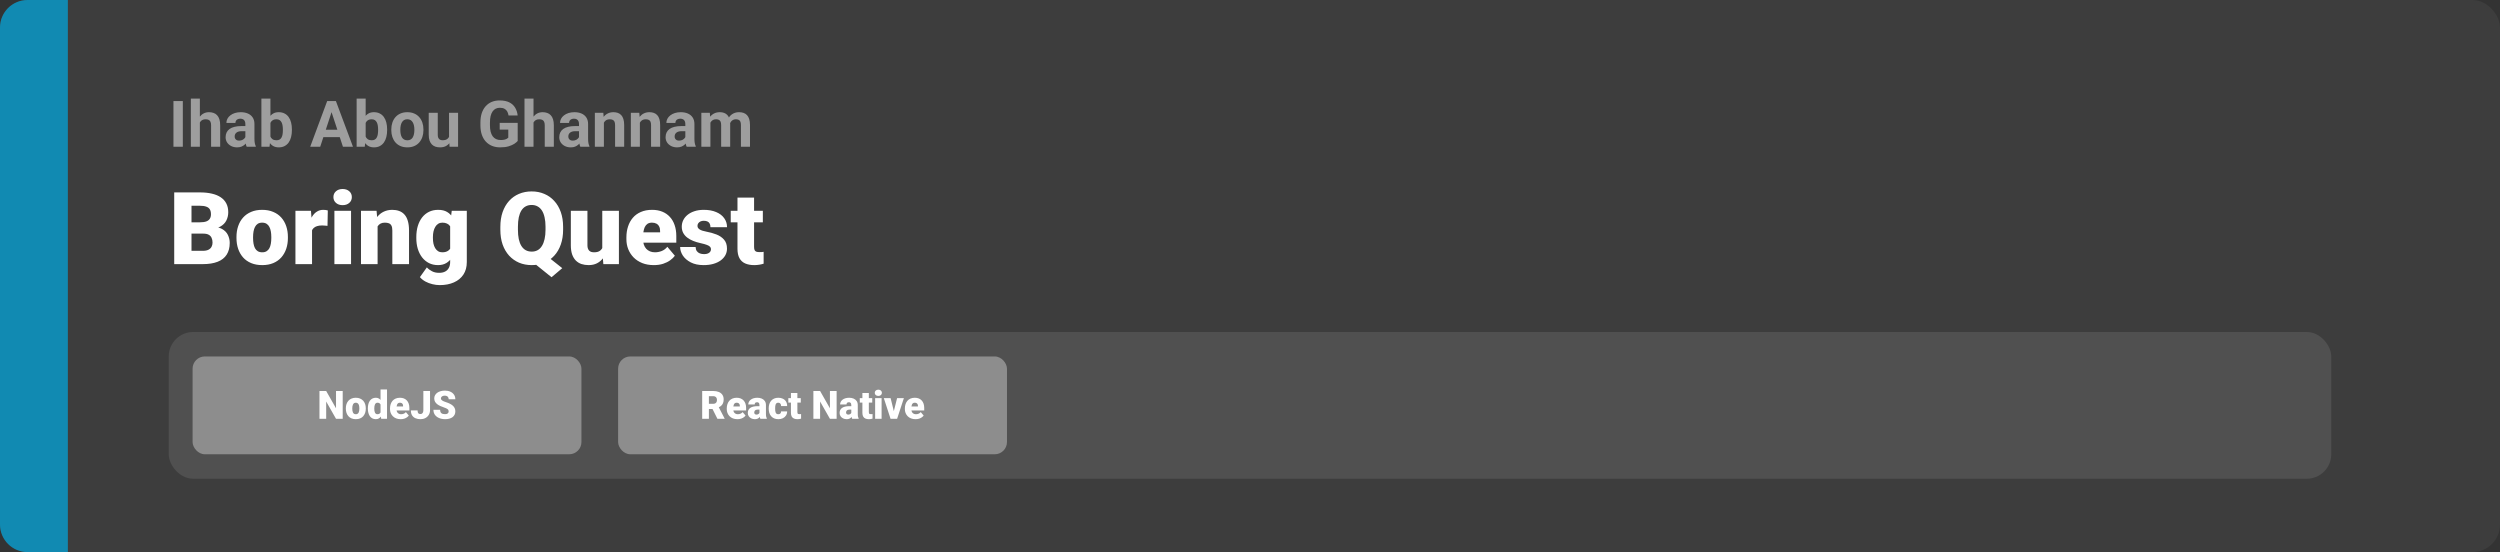 <svg width="1363" height="301" viewBox="0 0 1363 301" fill="none" xmlns="http://www.w3.org/2000/svg">
<rect x="0" y="0" width="1363" height="301" fill="#333333" stroke="none"/>
<g style="mix-blend-mode:exclusion">
<rect width="1363" height="301" rx="15" fill="white" fill-opacity="0.05"/>
</g>
<path d="M0 15C0 6.716 6.716 0 15 0H37V301H15C6.716 301 0 294.284 0 286V15Z" fill="#118AB2"/>
<g style="mix-blend-mode:exclusion">
<path d="M110.933 127.376H100.862L100.809 121.2H108.973C110.441 121.2 111.613 121.039 112.491 120.716C113.368 120.376 114.004 119.884 114.397 119.239C114.809 118.595 115.015 117.789 115.015 116.822C115.015 115.712 114.809 114.817 114.397 114.137C113.986 113.456 113.332 112.964 112.437 112.66C111.56 112.337 110.423 112.176 109.026 112.176H104.407V144H94.981V104.898H109.026C111.443 104.898 113.601 105.122 115.499 105.57C117.396 106 119.008 106.662 120.333 107.557C121.675 108.452 122.696 109.58 123.394 110.941C124.092 112.284 124.441 113.868 124.441 115.694C124.441 117.288 124.101 118.783 123.421 120.179C122.741 121.576 121.604 122.713 120.01 123.59C118.435 124.449 116.277 124.897 113.538 124.933L110.933 127.376ZM110.557 144H98.58L101.802 136.749H110.557C111.846 136.749 112.876 136.552 113.646 136.158C114.433 135.746 114.997 135.209 115.337 134.547C115.695 133.867 115.875 133.115 115.875 132.291C115.875 131.288 115.704 130.42 115.364 129.686C115.042 128.952 114.523 128.388 113.807 127.994C113.09 127.582 112.133 127.376 110.933 127.376H103.011L103.064 121.2H112.544L114.747 123.67C117.361 123.563 119.428 123.93 120.95 124.771C122.49 125.613 123.591 126.723 124.253 128.102C124.916 129.48 125.247 130.921 125.247 132.425C125.247 134.986 124.692 137.125 123.582 138.844C122.49 140.562 120.852 141.852 118.667 142.711C116.483 143.57 113.78 144 110.557 144ZM128.926 129.767V129.203C128.926 127.072 129.231 125.112 129.839 123.321C130.448 121.513 131.343 119.946 132.525 118.622C133.707 117.297 135.166 116.267 136.902 115.533C138.639 114.781 140.644 114.405 142.918 114.405C145.21 114.405 147.224 114.781 148.96 115.533C150.715 116.267 152.183 117.297 153.365 118.622C154.546 119.946 155.442 121.513 156.05 123.321C156.659 125.112 156.963 127.072 156.963 129.203V129.767C156.963 131.879 156.659 133.84 156.05 135.648C155.442 137.438 154.546 139.005 153.365 140.348C152.183 141.673 150.724 142.702 148.987 143.436C147.251 144.17 145.245 144.537 142.972 144.537C140.698 144.537 138.684 144.17 136.929 143.436C135.175 142.702 133.707 141.673 132.525 140.348C131.343 139.005 130.448 137.438 129.839 135.648C129.231 133.84 128.926 131.879 128.926 129.767ZM137.977 129.203V129.767C137.977 130.859 138.057 131.879 138.218 132.828C138.379 133.777 138.648 134.61 139.024 135.326C139.4 136.024 139.91 136.57 140.555 136.964C141.199 137.358 142.005 137.555 142.972 137.555C143.921 137.555 144.708 137.358 145.335 136.964C145.979 136.57 146.49 136.024 146.866 135.326C147.242 134.61 147.51 133.777 147.671 132.828C147.833 131.879 147.913 130.859 147.913 129.767V129.203C147.913 128.146 147.833 127.153 147.671 126.222C147.51 125.273 147.242 124.44 146.866 123.724C146.49 122.99 145.979 122.417 145.335 122.005C144.69 121.594 143.885 121.388 142.918 121.388C141.969 121.388 141.172 121.594 140.528 122.005C139.901 122.417 139.4 122.99 139.024 123.724C138.648 124.44 138.379 125.273 138.218 126.222C138.057 127.153 137.977 128.146 137.977 129.203ZM170.123 122.14V144H161.072V114.942H169.532L170.123 122.14ZM178.716 114.728L178.555 123.133C178.197 123.097 177.714 123.053 177.105 122.999C176.496 122.945 175.986 122.918 175.574 122.918C174.518 122.918 173.605 123.044 172.835 123.294C172.083 123.527 171.456 123.885 170.955 124.369C170.472 124.834 170.114 125.425 169.881 126.141C169.666 126.857 169.568 127.69 169.585 128.639L167.947 127.564C167.947 125.613 168.135 123.84 168.511 122.247C168.905 120.636 169.46 119.248 170.176 118.084C170.892 116.903 171.761 115.999 172.781 115.372C173.802 114.728 174.948 114.405 176.219 114.405C176.666 114.405 177.105 114.432 177.535 114.486C177.982 114.54 178.376 114.62 178.716 114.728ZM191.392 114.942V144H182.315V114.942H191.392ZM181.778 107.45C181.778 106.161 182.243 105.104 183.174 104.281C184.105 103.457 185.314 103.045 186.8 103.045C188.286 103.045 189.494 103.457 190.425 104.281C191.356 105.104 191.822 106.161 191.822 107.45C191.822 108.739 191.356 109.795 190.425 110.619C189.494 111.442 188.286 111.854 186.8 111.854C185.314 111.854 184.105 111.442 183.174 110.619C182.243 109.795 181.778 108.739 181.778 107.45ZM205.867 121.146V144H196.817V114.942H205.303L205.867 121.146ZM204.793 128.478L202.671 128.531C202.671 126.311 202.94 124.333 203.477 122.596C204.014 120.842 204.775 119.356 205.76 118.138C206.744 116.921 207.917 115.999 209.278 115.372C210.656 114.728 212.187 114.405 213.87 114.405C215.213 114.405 216.439 114.602 217.549 114.996C218.677 115.39 219.644 116.026 220.45 116.903C221.273 117.78 221.9 118.944 222.33 120.394C222.777 121.826 223.001 123.599 223.001 125.711V144H213.897V125.685C213.897 124.521 213.736 123.635 213.414 123.026C213.091 122.399 212.626 121.97 212.017 121.737C211.408 121.504 210.665 121.388 209.788 121.388C208.857 121.388 208.069 121.567 207.425 121.925C206.78 122.283 206.261 122.784 205.867 123.429C205.491 124.055 205.214 124.798 205.035 125.658C204.874 126.517 204.793 127.457 204.793 128.478ZM246.285 114.942H254.502V142.872C254.502 145.558 253.885 147.831 252.649 149.693C251.414 151.573 249.686 152.997 247.466 153.963C245.264 154.948 242.686 155.44 239.732 155.44C238.425 155.44 237.091 155.27 235.73 154.93C234.37 154.608 233.099 154.125 231.917 153.48C230.735 152.835 229.742 152.039 228.936 151.09L232.723 145.772C233.457 146.596 234.379 147.294 235.489 147.867C236.599 148.458 237.906 148.753 239.41 148.753C240.717 148.753 241.809 148.521 242.686 148.055C243.581 147.59 244.262 146.909 244.727 146.014C245.193 145.137 245.425 144.072 245.425 142.818V121.817L246.285 114.942ZM226.976 129.82V129.256C226.976 127.054 227.244 125.049 227.781 123.241C228.336 121.415 229.124 119.848 230.145 118.541C231.183 117.216 232.436 116.196 233.904 115.479C235.372 114.763 237.028 114.405 238.873 114.405C240.86 114.405 242.489 114.79 243.76 115.56C245.049 116.312 246.079 117.368 246.849 118.729C247.636 120.09 248.245 121.683 248.675 123.509C249.122 125.318 249.498 127.269 249.803 129.364V130.035C249.498 132.005 249.078 133.867 248.541 135.621C248.021 137.358 247.341 138.897 246.5 140.24C245.658 141.583 244.602 142.639 243.331 143.409C242.077 144.161 240.573 144.537 238.819 144.537C236.993 144.537 235.346 144.17 233.877 143.436C232.427 142.702 231.183 141.673 230.145 140.348C229.124 139.023 228.336 137.465 227.781 135.675C227.244 133.884 226.976 131.933 226.976 129.82ZM236.026 129.256V129.82C236.026 130.912 236.124 131.924 236.321 132.855C236.536 133.786 236.858 134.61 237.288 135.326C237.718 136.024 238.246 136.57 238.873 136.964C239.517 137.358 240.269 137.555 241.128 137.555C242.435 137.555 243.492 137.277 244.297 136.722C245.103 136.167 245.685 135.379 246.043 134.359C246.401 133.338 246.553 132.139 246.5 130.76V128.639C246.535 127.457 246.455 126.419 246.258 125.523C246.061 124.61 245.748 123.849 245.318 123.241C244.906 122.632 244.351 122.175 243.653 121.871C242.972 121.549 242.149 121.388 241.182 121.388C240.341 121.388 239.598 121.585 238.953 121.979C238.309 122.372 237.771 122.927 237.342 123.644C236.912 124.342 236.581 125.174 236.348 126.141C236.133 127.09 236.026 128.128 236.026 129.256ZM295.645 137.555L306.548 146.202L300.694 151.144L289.979 142.496L295.645 137.555ZM307.005 123.67V125.255C307.005 128.245 306.584 130.93 305.743 133.312C304.919 135.675 303.737 137.698 302.198 139.381C300.676 141.046 298.877 142.326 296.8 143.221C294.723 144.098 292.431 144.537 289.925 144.537C287.4 144.537 285.091 144.098 282.996 143.221C280.919 142.326 279.111 141.046 277.571 139.381C276.049 137.698 274.868 135.675 274.026 133.312C273.203 130.93 272.791 128.245 272.791 125.255V123.67C272.791 120.681 273.203 117.995 274.026 115.614C274.868 113.233 276.041 111.209 277.544 109.544C279.066 107.861 280.866 106.581 282.942 105.704C285.037 104.809 287.347 104.361 289.871 104.361C292.378 104.361 294.669 104.809 296.746 105.704C298.841 106.581 300.649 107.861 302.171 109.544C303.711 111.209 304.901 113.233 305.743 115.614C306.584 117.995 307.005 120.681 307.005 123.67ZM297.417 125.255V123.617C297.417 121.683 297.247 119.982 296.907 118.514C296.585 117.028 296.102 115.784 295.457 114.781C294.812 113.779 294.016 113.027 293.067 112.525C292.136 112.006 291.071 111.747 289.871 111.747C288.618 111.747 287.526 112.006 286.595 112.525C285.664 113.027 284.885 113.779 284.258 114.781C283.632 115.784 283.157 117.028 282.835 118.514C282.531 119.982 282.378 121.683 282.378 123.617V125.255C282.378 127.171 282.531 128.871 282.835 130.357C283.157 131.826 283.632 133.07 284.258 134.09C284.903 135.111 285.691 135.881 286.622 136.4C287.57 136.919 288.672 137.179 289.925 137.179C291.124 137.179 292.19 136.919 293.121 136.4C294.052 135.881 294.83 135.111 295.457 134.09C296.102 133.07 296.585 131.826 296.907 130.357C297.247 128.871 297.417 127.171 297.417 125.255ZM328.355 136.937V114.942H337.432V144H328.946L328.355 136.937ZM329.214 131.029L331.578 130.975C331.578 132.927 331.345 134.735 330.879 136.4C330.414 138.047 329.725 139.479 328.812 140.697C327.916 141.914 326.806 142.863 325.481 143.543C324.174 144.206 322.662 144.537 320.943 144.537C319.511 144.537 318.195 144.34 316.995 143.946C315.813 143.535 314.793 142.899 313.934 142.04C313.074 141.162 312.403 140.043 311.919 138.683C311.454 137.304 311.221 135.657 311.221 133.741V114.942H320.271V133.795C320.271 134.439 320.352 134.994 320.513 135.46C320.674 135.925 320.907 136.319 321.211 136.642C321.516 136.946 321.892 137.179 322.339 137.34C322.805 137.483 323.333 137.555 323.924 137.555C325.285 137.555 326.35 137.268 327.12 136.695C327.889 136.122 328.427 135.344 328.731 134.359C329.053 133.374 329.214 132.264 329.214 131.029ZM356.5 144.537C354.136 144.537 352.024 144.17 350.162 143.436C348.3 142.684 346.724 141.655 345.435 140.348C344.164 139.041 343.188 137.537 342.508 135.836C341.845 134.135 341.514 132.336 341.514 130.438V129.417C341.514 127.287 341.81 125.318 342.4 123.509C342.991 121.683 343.868 120.09 345.032 118.729C346.196 117.368 347.655 116.312 349.41 115.56C351.164 114.79 353.205 114.405 355.533 114.405C357.592 114.405 359.436 114.736 361.065 115.399C362.694 116.061 364.073 117.01 365.201 118.246C366.347 119.481 367.215 120.976 367.806 122.73C368.414 124.485 368.719 126.454 368.719 128.639V132.318H344.979V126.651H359.883V125.953C359.901 124.986 359.731 124.163 359.373 123.482C359.033 122.802 358.532 122.283 357.869 121.925C357.207 121.567 356.401 121.388 355.452 121.388C354.467 121.388 353.653 121.603 353.008 122.032C352.382 122.462 351.889 123.053 351.531 123.805C351.191 124.539 350.949 125.389 350.806 126.356C350.663 127.323 350.591 128.343 350.591 129.417V130.438C350.591 131.512 350.735 132.488 351.021 133.365C351.325 134.243 351.755 134.994 352.31 135.621C352.883 136.23 353.563 136.704 354.351 137.044C355.157 137.385 356.07 137.555 357.09 137.555C358.326 137.555 359.543 137.322 360.743 136.856C361.942 136.391 362.972 135.621 363.831 134.547L367.94 139.435C367.349 140.276 366.508 141.091 365.416 141.878C364.341 142.666 363.052 143.311 361.548 143.812C360.044 144.295 358.361 144.537 356.5 144.537ZM387.625 135.836C387.625 135.335 387.455 134.905 387.115 134.547C386.792 134.171 386.22 133.831 385.396 133.526C384.572 133.204 383.418 132.882 381.932 132.56C380.517 132.255 379.183 131.852 377.93 131.351C376.695 130.85 375.612 130.241 374.681 129.525C373.75 128.809 373.016 127.958 372.479 126.974C371.959 125.989 371.7 124.861 371.7 123.59C371.7 122.354 371.959 121.191 372.479 120.099C373.016 118.989 373.794 118.013 374.815 117.171C375.853 116.312 377.116 115.641 378.602 115.157C380.088 114.656 381.779 114.405 383.677 114.405C386.291 114.405 388.547 114.808 390.445 115.614C392.343 116.402 393.802 117.512 394.822 118.944C395.861 120.358 396.38 121.996 396.38 123.858H387.33C387.33 123.124 387.204 122.498 386.954 121.979C386.721 121.459 386.336 121.065 385.799 120.797C385.262 120.51 384.546 120.367 383.65 120.367C383.024 120.367 382.451 120.484 381.932 120.716C381.43 120.949 381.028 121.271 380.723 121.683C380.419 122.095 380.267 122.578 380.267 123.133C380.267 123.527 380.356 123.885 380.535 124.208C380.732 124.512 381.028 124.798 381.421 125.067C381.815 125.318 382.317 125.55 382.925 125.765C383.534 125.962 384.268 126.141 385.127 126.302C387.079 126.66 388.905 127.171 390.606 127.833C392.307 128.495 393.685 129.435 394.742 130.653C395.816 131.87 396.353 133.508 396.353 135.567C396.353 136.856 396.058 138.047 395.467 139.139C394.876 140.213 394.026 141.162 392.916 141.986C391.806 142.792 390.472 143.418 388.914 143.866C387.356 144.313 385.602 144.537 383.65 144.537C380.875 144.537 378.53 144.045 376.614 143.06C374.699 142.057 373.248 140.804 372.264 139.3C371.297 137.778 370.813 136.239 370.813 134.681H379.246C379.282 135.576 379.497 136.31 379.891 136.883C380.302 137.456 380.848 137.877 381.529 138.146C382.209 138.414 382.997 138.548 383.892 138.548C384.716 138.548 385.396 138.432 385.933 138.199C386.488 137.966 386.909 137.653 387.195 137.259C387.482 136.847 387.625 136.373 387.625 135.836ZM415.904 114.942V121.227H398.394V114.942H415.904ZM402.073 107.718H411.124V134.52C411.124 135.29 411.213 135.89 411.392 136.319C411.571 136.731 411.875 137.027 412.305 137.206C412.753 137.367 413.344 137.447 414.078 137.447C414.597 137.447 415.027 137.438 415.367 137.42C415.707 137.385 416.029 137.34 416.333 137.286V143.758C415.564 144.009 414.758 144.197 413.917 144.322C413.075 144.465 412.18 144.537 411.231 144.537C409.297 144.537 407.641 144.233 406.263 143.624C404.902 143.015 403.864 142.057 403.147 140.75C402.431 139.444 402.073 137.743 402.073 135.648V107.718Z" fill="white"/>
</g>
<g style="mix-blend-mode:exclusion">
<path d="M99.673 55.117V80H94.564V55.117H99.673ZM108.97 53.75V80H104.048V53.75H108.97ZM108.27 70.105H106.919C106.931 68.817 107.102 67.633 107.432 66.55C107.763 65.457 108.235 64.511 108.851 63.713C109.466 62.904 110.201 62.278 111.055 61.834C111.921 61.389 112.878 61.167 113.926 61.167C114.838 61.167 115.664 61.298 116.404 61.56C117.156 61.811 117.8 62.221 118.335 62.791C118.882 63.349 119.304 64.084 119.6 64.995C119.896 65.907 120.044 67.012 120.044 68.311V80H115.088V68.276C115.088 67.456 114.969 66.812 114.729 66.345C114.502 65.867 114.166 65.531 113.721 65.337C113.288 65.132 112.753 65.029 112.115 65.029C111.408 65.029 110.805 65.16 110.303 65.422C109.813 65.684 109.42 66.049 109.124 66.516C108.828 66.972 108.611 67.507 108.475 68.123C108.338 68.738 108.27 69.399 108.27 70.105ZM133.768 75.83V67.593C133.768 67 133.671 66.493 133.477 66.072C133.283 65.639 132.981 65.303 132.571 65.064C132.173 64.824 131.654 64.705 131.016 64.705C130.469 64.705 129.996 64.801 129.598 64.995C129.199 65.177 128.891 65.445 128.675 65.798C128.458 66.14 128.35 66.545 128.35 67.012H123.428C123.428 66.226 123.611 65.479 123.975 64.773C124.34 64.067 124.869 63.446 125.564 62.91C126.259 62.363 127.085 61.936 128.042 61.628C129.011 61.321 130.093 61.167 131.29 61.167C132.725 61.167 134.001 61.406 135.118 61.885C136.234 62.363 137.111 63.081 137.75 64.038C138.399 64.995 138.724 66.191 138.724 67.627V75.54C138.724 76.553 138.786 77.385 138.912 78.035C139.037 78.673 139.219 79.231 139.458 79.71V80H134.485C134.246 79.499 134.064 78.872 133.938 78.12C133.825 77.357 133.768 76.593 133.768 75.83ZM134.417 68.738L134.451 71.523H131.7C131.05 71.523 130.486 71.597 130.008 71.746C129.529 71.894 129.136 72.105 128.829 72.378C128.521 72.64 128.293 72.948 128.145 73.301C128.008 73.654 127.94 74.041 127.94 74.463C127.94 74.884 128.037 75.266 128.23 75.608C128.424 75.938 128.703 76.2 129.068 76.394C129.432 76.576 129.86 76.668 130.35 76.668C131.09 76.668 131.734 76.519 132.281 76.223C132.828 75.927 133.249 75.562 133.545 75.129C133.853 74.697 134.013 74.286 134.024 73.899L135.323 75.984C135.14 76.451 134.89 76.935 134.571 77.436C134.263 77.938 133.87 78.411 133.392 78.855C132.913 79.288 132.338 79.647 131.666 79.932C130.993 80.205 130.196 80.342 129.273 80.342C128.099 80.342 127.034 80.108 126.077 79.641C125.132 79.163 124.38 78.507 123.821 77.676C123.274 76.833 123.001 75.876 123.001 74.805C123.001 73.836 123.183 72.976 123.548 72.224C123.912 71.472 124.448 70.84 125.154 70.327C125.872 69.803 126.766 69.41 127.837 69.148C128.908 68.874 130.15 68.738 131.563 68.738H134.417ZM142.518 53.75H147.439V75.762L146.944 80H142.518V53.75ZM159.146 70.566V70.925C159.146 72.304 158.998 73.569 158.702 74.719C158.417 75.87 157.972 76.867 157.369 77.71C156.765 78.542 156.013 79.191 155.113 79.658C154.224 80.114 153.176 80.342 151.968 80.342C150.84 80.342 149.861 80.114 149.029 79.658C148.208 79.203 147.519 78.559 146.961 77.727C146.403 76.895 145.953 75.921 145.611 74.805C145.269 73.688 145.013 72.469 144.842 71.147V70.361C145.013 69.04 145.269 67.821 145.611 66.704C145.953 65.588 146.403 64.613 146.961 63.782C147.519 62.95 148.208 62.306 149.029 61.851C149.849 61.395 150.818 61.167 151.934 61.167C153.153 61.167 154.213 61.401 155.113 61.868C156.024 62.323 156.776 62.973 157.369 63.816C157.972 64.648 158.417 65.639 158.702 66.79C158.998 67.929 159.146 69.188 159.146 70.566ZM154.224 70.925V70.566C154.224 69.814 154.167 69.108 154.053 68.447C153.951 67.775 153.768 67.188 153.506 66.687C153.244 66.174 152.885 65.77 152.43 65.474C151.985 65.177 151.41 65.029 150.704 65.029C150.031 65.029 149.462 65.143 148.995 65.371C148.528 65.599 148.14 65.918 147.833 66.328C147.536 66.738 147.314 67.228 147.166 67.798C147.018 68.356 146.927 68.971 146.893 69.644V71.882C146.927 72.782 147.075 73.58 147.337 74.275C147.61 74.959 148.021 75.5 148.567 75.898C149.126 76.286 149.849 76.48 150.738 76.48C151.433 76.48 152.008 76.343 152.464 76.069C152.92 75.796 153.273 75.409 153.523 74.907C153.785 74.406 153.968 73.819 154.07 73.147C154.173 72.463 154.224 71.723 154.224 70.925ZM181.346 59.373L174.578 80H169.126L178.372 55.117H181.841L181.346 59.373ZM186.968 80L180.184 59.373L179.637 55.117H183.14L192.437 80H186.968ZM186.661 70.737V74.753H173.519V70.737H186.661ZM194.437 53.75H199.358V75.762L198.863 80H194.437V53.75ZM211.065 70.566V70.925C211.065 72.304 210.917 73.569 210.621 74.719C210.336 75.87 209.891 76.867 209.288 77.71C208.684 78.542 207.932 79.191 207.032 79.658C206.143 80.114 205.095 80.342 203.887 80.342C202.759 80.342 201.779 80.114 200.948 79.658C200.127 79.203 199.438 78.559 198.88 77.727C198.322 76.895 197.872 75.921 197.53 74.805C197.188 73.688 196.932 72.469 196.761 71.147V70.361C196.932 69.04 197.188 67.821 197.53 66.704C197.872 65.588 198.322 64.613 198.88 63.782C199.438 62.95 200.127 62.306 200.948 61.851C201.768 61.395 202.736 61.167 203.853 61.167C205.072 61.167 206.132 61.401 207.032 61.868C207.943 62.323 208.695 62.973 209.288 63.816C209.891 64.648 210.336 65.639 210.621 66.79C210.917 67.929 211.065 69.188 211.065 70.566ZM206.143 70.925V70.566C206.143 69.814 206.086 69.108 205.972 68.447C205.87 67.775 205.687 67.188 205.425 66.687C205.163 66.174 204.804 65.77 204.349 65.474C203.904 65.177 203.329 65.029 202.623 65.029C201.95 65.029 201.381 65.143 200.914 65.371C200.446 65.599 200.059 65.918 199.751 66.328C199.455 66.738 199.233 67.228 199.085 67.798C198.937 68.356 198.846 68.971 198.812 69.644V71.882C198.846 72.782 198.994 73.58 199.256 74.275C199.529 74.959 199.939 75.5 200.486 75.898C201.045 76.286 201.768 76.48 202.657 76.48C203.352 76.48 203.927 76.343 204.383 76.069C204.839 75.796 205.192 75.409 205.442 74.907C205.704 74.406 205.887 73.819 205.989 73.147C206.092 72.463 206.143 71.723 206.143 70.925ZM213.338 70.942V70.584C213.338 69.228 213.532 67.98 213.919 66.841C214.306 65.69 214.87 64.693 215.611 63.85C216.351 63.007 217.263 62.352 218.345 61.885C219.428 61.406 220.669 61.167 222.071 61.167C223.472 61.167 224.72 61.406 225.813 61.885C226.907 62.352 227.824 63.007 228.565 63.85C229.317 64.693 229.887 65.69 230.274 66.841C230.661 67.98 230.855 69.228 230.855 70.584V70.942C230.855 72.287 230.661 73.534 230.274 74.685C229.887 75.824 229.317 76.821 228.565 77.676C227.824 78.519 226.913 79.174 225.831 79.641C224.748 80.108 223.506 80.342 222.105 80.342C220.704 80.342 219.456 80.108 218.362 79.641C217.28 79.174 216.363 78.519 215.611 77.676C214.87 76.821 214.306 75.824 213.919 74.685C213.532 73.534 213.338 72.287 213.338 70.942ZM218.26 70.584V70.942C218.26 71.717 218.328 72.441 218.465 73.113C218.602 73.785 218.818 74.377 219.114 74.89C219.422 75.391 219.821 75.784 220.311 76.069C220.8 76.354 221.399 76.497 222.105 76.497C222.789 76.497 223.375 76.354 223.865 76.069C224.355 75.784 224.748 75.391 225.044 74.89C225.341 74.377 225.557 73.785 225.694 73.113C225.842 72.441 225.916 71.717 225.916 70.942V70.584C225.916 69.832 225.842 69.125 225.694 68.464C225.557 67.792 225.335 67.2 225.027 66.687C224.731 66.163 224.338 65.753 223.848 65.457C223.358 65.16 222.766 65.012 222.071 65.012C221.376 65.012 220.783 65.16 220.293 65.457C219.815 65.753 219.422 66.163 219.114 66.687C218.818 67.2 218.602 67.792 218.465 68.464C218.328 69.125 218.26 69.832 218.26 70.584ZM244.817 75.574V61.509H249.739V80H245.108L244.817 75.574ZM245.364 71.78L246.817 71.746C246.817 72.976 246.674 74.121 246.39 75.181C246.105 76.229 245.678 77.14 245.108 77.915C244.538 78.678 243.82 79.276 242.955 79.71C242.089 80.131 241.069 80.342 239.896 80.342C238.995 80.342 238.164 80.216 237.4 79.966C236.648 79.704 235.999 79.299 235.452 78.752C234.917 78.194 234.495 77.482 234.188 76.616C233.891 75.739 233.743 74.685 233.743 73.455V61.509H238.665V73.489C238.665 74.036 238.728 74.497 238.853 74.873C238.99 75.249 239.178 75.557 239.417 75.796C239.656 76.035 239.935 76.206 240.254 76.309C240.585 76.411 240.949 76.462 241.348 76.462C242.362 76.462 243.16 76.257 243.741 75.847C244.333 75.437 244.749 74.879 244.988 74.172C245.239 73.455 245.364 72.657 245.364 71.78ZM282.244 66.995V76.856C281.857 77.323 281.259 77.83 280.45 78.376C279.641 78.912 278.598 79.373 277.322 79.761C276.046 80.148 274.502 80.342 272.691 80.342C271.084 80.342 269.62 80.08 268.299 79.556C266.977 79.02 265.838 78.24 264.881 77.214C263.935 76.189 263.206 74.936 262.693 73.455C262.181 71.962 261.924 70.259 261.924 68.345V66.79C261.924 64.876 262.169 63.172 262.659 61.68C263.16 60.187 263.873 58.928 264.795 57.903C265.718 56.877 266.818 56.097 268.094 55.562C269.37 55.026 270.788 54.758 272.349 54.758C274.514 54.758 276.291 55.111 277.681 55.818C279.071 56.513 280.131 57.481 280.86 58.723C281.6 59.954 282.056 61.366 282.227 62.961H277.254C277.129 62.118 276.889 61.383 276.536 60.757C276.183 60.13 275.676 59.64 275.015 59.287C274.366 58.934 273.523 58.757 272.486 58.757C271.631 58.757 270.868 58.934 270.196 59.287C269.535 59.629 268.977 60.136 268.521 60.808C268.065 61.48 267.718 62.312 267.479 63.303C267.239 64.294 267.12 65.445 267.12 66.755V68.345C267.12 69.644 267.245 70.794 267.496 71.797C267.746 72.788 268.117 73.626 268.606 74.309C269.108 74.981 269.723 75.488 270.452 75.83C271.181 76.172 272.03 76.343 272.999 76.343C273.807 76.343 274.48 76.274 275.015 76.138C275.562 76.001 276.001 75.836 276.331 75.642C276.673 75.437 276.935 75.243 277.117 75.061V70.652H272.435V66.995H282.244ZM290.875 53.75V80H285.953V53.75H290.875ZM290.174 70.105H288.824C288.835 68.817 289.006 67.633 289.336 66.55C289.667 65.457 290.14 64.511 290.755 63.713C291.37 62.904 292.105 62.278 292.959 61.834C293.825 61.389 294.782 61.167 295.831 61.167C296.742 61.167 297.568 61.298 298.309 61.56C299.061 61.811 299.704 62.221 300.24 62.791C300.787 63.349 301.208 64.084 301.504 64.995C301.801 65.907 301.949 67.012 301.949 68.311V80H296.993V68.276C296.993 67.456 296.873 66.812 296.634 66.345C296.406 65.867 296.07 65.531 295.625 65.337C295.193 65.132 294.657 65.029 294.019 65.029C293.313 65.029 292.709 65.16 292.208 65.422C291.718 65.684 291.325 66.049 291.028 66.516C290.732 66.972 290.516 67.507 290.379 68.123C290.242 68.738 290.174 69.399 290.174 70.105ZM315.672 75.83V67.593C315.672 67 315.575 66.493 315.381 66.072C315.188 65.639 314.886 65.303 314.476 65.064C314.077 64.824 313.558 64.705 312.92 64.705C312.374 64.705 311.901 64.801 311.502 64.995C311.103 65.177 310.796 65.445 310.579 65.798C310.363 66.14 310.254 66.545 310.254 67.012H305.333C305.333 66.226 305.515 65.479 305.879 64.773C306.244 64.067 306.774 63.446 307.469 62.91C308.164 62.363 308.99 61.936 309.947 61.628C310.915 61.321 311.998 61.167 313.194 61.167C314.629 61.167 315.905 61.406 317.022 61.885C318.139 62.363 319.016 63.081 319.654 64.038C320.303 64.995 320.628 66.191 320.628 67.627V75.54C320.628 76.553 320.691 77.385 320.816 78.035C320.941 78.673 321.124 79.231 321.363 79.71V80H316.39C316.15 79.499 315.968 78.872 315.843 78.12C315.729 77.357 315.672 76.593 315.672 75.83ZM316.321 68.738L316.355 71.523H313.604C312.955 71.523 312.391 71.597 311.912 71.746C311.434 71.894 311.041 72.105 310.733 72.378C310.425 72.64 310.197 72.948 310.049 73.301C309.913 73.654 309.844 74.041 309.844 74.463C309.844 74.884 309.941 75.266 310.135 75.608C310.328 75.938 310.608 76.2 310.972 76.394C311.337 76.576 311.764 76.668 312.254 76.668C312.994 76.668 313.638 76.519 314.185 76.223C314.732 75.927 315.153 75.562 315.45 75.129C315.757 74.697 315.917 74.286 315.928 73.899L317.227 75.984C317.045 76.451 316.794 76.935 316.475 77.436C316.167 77.938 315.774 78.411 315.296 78.855C314.817 79.288 314.242 79.647 313.57 79.932C312.898 80.205 312.1 80.342 311.177 80.342C310.004 80.342 308.938 80.108 307.981 79.641C307.036 79.163 306.284 78.507 305.726 77.676C305.179 76.833 304.905 75.876 304.905 74.805C304.905 73.836 305.088 72.976 305.452 72.224C305.817 71.472 306.352 70.84 307.059 70.327C307.776 69.803 308.671 69.41 309.742 69.148C310.813 68.874 312.055 68.738 313.467 68.738H316.321ZM329.241 65.457V80H324.319V61.509H328.934L329.241 65.457ZM328.523 70.105H327.19C327.19 68.738 327.367 67.507 327.72 66.414C328.073 65.308 328.569 64.368 329.207 63.594C329.845 62.808 330.603 62.209 331.48 61.799C332.369 61.378 333.36 61.167 334.454 61.167C335.319 61.167 336.111 61.292 336.829 61.543C337.547 61.794 338.162 62.192 338.675 62.739C339.199 63.286 339.598 64.01 339.871 64.91C340.156 65.81 340.298 66.909 340.298 68.208V80H335.342V68.191C335.342 67.371 335.228 66.733 335 66.277C334.773 65.821 334.437 65.502 333.992 65.32C333.559 65.126 333.024 65.029 332.386 65.029C331.725 65.029 331.15 65.16 330.66 65.422C330.181 65.684 329.782 66.049 329.463 66.516C329.156 66.972 328.922 67.507 328.763 68.123C328.603 68.738 328.523 69.399 328.523 70.105ZM348.86 65.457V80H343.938V61.509H348.553L348.86 65.457ZM348.143 70.105H346.81C346.81 68.738 346.986 67.507 347.339 66.414C347.693 65.308 348.188 64.368 348.826 63.594C349.464 62.808 350.222 62.209 351.099 61.799C351.988 61.378 352.979 61.167 354.073 61.167C354.939 61.167 355.73 61.292 356.448 61.543C357.166 61.794 357.781 62.192 358.294 62.739C358.818 63.286 359.217 64.01 359.49 64.91C359.775 65.81 359.917 66.909 359.917 68.208V80H354.961V68.191C354.961 67.371 354.847 66.733 354.62 66.277C354.392 65.821 354.056 65.502 353.611 65.32C353.178 65.126 352.643 65.029 352.005 65.029C351.344 65.029 350.769 65.16 350.279 65.422C349.8 65.684 349.402 66.049 349.083 66.516C348.775 66.972 348.541 67.507 348.382 68.123C348.222 68.738 348.143 69.399 348.143 70.105ZM373.641 75.83V67.593C373.641 67 373.544 66.493 373.35 66.072C373.156 65.639 372.854 65.303 372.444 65.064C372.046 64.824 371.527 64.705 370.889 64.705C370.342 64.705 369.869 64.801 369.471 64.995C369.072 65.177 368.764 65.445 368.548 65.798C368.331 66.14 368.223 66.545 368.223 67.012H363.301C363.301 66.226 363.484 65.479 363.848 64.773C364.213 64.067 364.743 63.446 365.438 62.91C366.132 62.363 366.958 61.936 367.916 61.628C368.884 61.321 369.966 61.167 371.163 61.167C372.598 61.167 373.874 61.406 374.991 61.885C376.107 62.363 376.985 63.081 377.623 64.038C378.272 64.995 378.597 66.191 378.597 67.627V75.54C378.597 76.553 378.659 77.385 378.785 78.035C378.91 78.673 379.092 79.231 379.332 79.71V80H374.358C374.119 79.499 373.937 78.872 373.812 78.12C373.698 77.357 373.641 76.593 373.641 75.83ZM374.29 68.738L374.324 71.523H371.573C370.923 71.523 370.359 71.597 369.881 71.746C369.402 71.894 369.009 72.105 368.702 72.378C368.394 72.64 368.166 72.948 368.018 73.301C367.881 73.654 367.813 74.041 367.813 74.463C367.813 74.884 367.91 75.266 368.104 75.608C368.297 75.938 368.576 76.2 368.941 76.394C369.306 76.576 369.733 76.668 370.223 76.668C370.963 76.668 371.607 76.519 372.154 76.223C372.701 75.927 373.122 75.562 373.418 75.129C373.726 74.697 373.886 74.286 373.897 73.899L375.196 75.984C375.014 76.451 374.763 76.935 374.444 77.436C374.136 77.938 373.743 78.411 373.265 78.855C372.786 79.288 372.211 79.647 371.539 79.932C370.866 80.205 370.069 80.342 369.146 80.342C367.972 80.342 366.907 80.108 365.95 79.641C365.005 79.163 364.253 78.507 363.694 77.676C363.147 76.833 362.874 75.876 362.874 74.805C362.874 73.836 363.056 72.976 363.421 72.224C363.785 71.472 364.321 70.84 365.027 70.327C365.745 69.803 366.639 69.41 367.71 69.148C368.781 68.874 370.023 68.738 371.436 68.738H374.29ZM387.312 65.337V80H382.374V61.509H387.005L387.312 65.337ZM386.629 70.105H385.262C385.262 68.817 385.416 67.633 385.723 66.55C386.042 65.457 386.504 64.511 387.107 63.713C387.723 62.904 388.48 62.278 389.38 61.834C390.28 61.389 391.323 61.167 392.508 61.167C393.328 61.167 394.08 61.292 394.764 61.543C395.447 61.782 396.034 62.164 396.524 62.688C397.025 63.201 397.413 63.873 397.686 64.705C397.959 65.525 398.096 66.51 398.096 67.661V80H393.174V68.208C393.174 67.365 393.06 66.716 392.833 66.26C392.605 65.804 392.28 65.485 391.858 65.303C391.448 65.12 390.953 65.029 390.372 65.029C389.734 65.029 389.175 65.16 388.697 65.422C388.23 65.684 387.842 66.049 387.535 66.516C387.227 66.972 386.999 67.507 386.851 68.123C386.703 68.738 386.629 69.399 386.629 70.105ZM397.635 69.541L395.875 69.763C395.875 68.555 396.023 67.433 396.319 66.397C396.626 65.36 397.076 64.448 397.669 63.662C398.273 62.876 399.019 62.266 399.908 61.834C400.796 61.389 401.822 61.167 402.984 61.167C403.873 61.167 404.681 61.298 405.411 61.56C406.14 61.811 406.761 62.215 407.273 62.773C407.798 63.32 408.196 64.038 408.47 64.927C408.755 65.815 408.897 66.903 408.897 68.191V80H403.958V68.191C403.958 67.336 403.844 66.687 403.616 66.243C403.4 65.787 403.081 65.474 402.659 65.303C402.249 65.12 401.759 65.029 401.189 65.029C400.597 65.029 400.079 65.149 399.634 65.388C399.19 65.616 398.82 65.935 398.523 66.345C398.227 66.755 398.005 67.234 397.857 67.781C397.709 68.316 397.635 68.903 397.635 69.541Z" fill="white" fill-opacity="0.5"/>
</g>
<g style="mix-blend-mode:exclusion">
<rect x="92" y="181" width="1179" height="80" rx="13.333" fill="white" fill-opacity="0.1"/>
</g>
<g style="mix-blend-mode:exclusion">
<rect x="105" y="194.333" width="212" height="53.333" rx="6.667" fill="white" fill-opacity="0.35"/>
</g>
<path d="M186.844 213.167V228.333H183.198L177.833 218.896V228.333H174.177V213.167H177.833L183.198 222.604V213.167H186.844ZM188.552 222.812V222.594C188.552 221.767 188.67 221.007 188.906 220.312C189.142 219.611 189.49 219.003 189.948 218.49C190.406 217.976 190.972 217.576 191.646 217.292C192.319 217 193.097 216.854 193.979 216.854C194.868 216.854 195.649 217 196.323 217.292C197.003 217.576 197.573 217.976 198.031 218.49C198.49 219.003 198.837 219.611 199.073 220.312C199.309 221.007 199.427 221.767 199.427 222.594V222.812C199.427 223.632 199.309 224.392 199.073 225.094C198.837 225.788 198.49 226.396 198.031 226.917C197.573 227.431 197.007 227.83 196.333 228.115C195.66 228.399 194.882 228.542 194 228.542C193.118 228.542 192.337 228.399 191.656 228.115C190.976 227.83 190.406 227.431 189.948 226.917C189.49 226.396 189.142 225.788 188.906 225.094C188.67 224.392 188.552 223.632 188.552 222.812ZM192.062 222.594V222.812C192.062 223.236 192.094 223.632 192.156 224C192.219 224.368 192.323 224.691 192.469 224.969C192.615 225.24 192.812 225.451 193.062 225.604C193.312 225.757 193.625 225.833 194 225.833C194.368 225.833 194.674 225.757 194.917 225.604C195.167 225.451 195.365 225.24 195.51 224.969C195.656 224.691 195.76 224.368 195.823 224C195.885 223.632 195.917 223.236 195.917 222.812V222.594C195.917 222.184 195.885 221.799 195.823 221.437C195.76 221.069 195.656 220.747 195.51 220.469C195.365 220.184 195.167 219.962 194.917 219.802C194.667 219.642 194.354 219.562 193.979 219.562C193.611 219.562 193.302 219.642 193.052 219.802C192.809 219.962 192.615 220.184 192.469 220.469C192.323 220.747 192.219 221.069 192.156 221.437C192.094 221.799 192.062 222.184 192.062 222.594ZM207.469 225.75V212.333H211V228.333H207.833L207.469 225.75ZM200.552 222.833V222.615C200.552 221.76 200.646 220.983 200.833 220.281C201.021 219.573 201.299 218.965 201.667 218.458C202.035 217.944 202.493 217.549 203.042 217.271C203.59 216.993 204.222 216.854 204.938 216.854C205.576 216.854 206.135 217.003 206.615 217.302C207.094 217.594 207.503 218.003 207.844 218.531C208.184 219.059 208.462 219.677 208.677 220.385C208.892 221.087 209.056 221.844 209.167 222.656V222.917C209.056 223.681 208.892 224.403 208.677 225.083C208.462 225.757 208.184 226.354 207.844 226.875C207.503 227.396 207.09 227.806 206.604 228.104C206.125 228.396 205.563 228.542 204.917 228.542C204.201 228.542 203.569 228.399 203.021 228.115C202.479 227.83 202.024 227.431 201.656 226.917C201.295 226.403 201.021 225.799 200.833 225.104C200.646 224.41 200.552 223.653 200.552 222.833ZM204.063 222.615V222.833C204.063 223.257 204.09 223.649 204.146 224.01C204.201 224.372 204.295 224.691 204.427 224.969C204.566 225.24 204.747 225.451 204.969 225.604C205.198 225.757 205.479 225.833 205.813 225.833C206.264 225.833 206.635 225.726 206.927 225.51C207.226 225.295 207.444 224.99 207.583 224.594C207.729 224.198 207.792 223.733 207.771 223.198V222.375C207.785 221.917 207.753 221.514 207.677 221.167C207.601 220.812 207.479 220.517 207.313 220.281C207.153 220.045 206.948 219.868 206.698 219.75C206.455 219.625 206.167 219.562 205.833 219.562C205.507 219.562 205.229 219.639 205 219.792C204.778 219.944 204.597 220.16 204.458 220.437C204.319 220.708 204.219 221.031 204.156 221.406C204.094 221.774 204.063 222.177 204.063 222.615ZM218.448 228.542C217.531 228.542 216.712 228.399 215.99 228.115C215.267 227.823 214.656 227.424 214.156 226.917C213.663 226.41 213.285 225.826 213.021 225.167C212.764 224.507 212.635 223.809 212.635 223.073V222.677C212.635 221.851 212.75 221.087 212.979 220.385C213.208 219.677 213.549 219.059 214 218.531C214.451 218.003 215.017 217.594 215.698 217.302C216.378 217.003 217.17 216.854 218.073 216.854C218.872 216.854 219.587 216.983 220.219 217.24C220.851 217.497 221.385 217.865 221.823 218.344C222.267 218.823 222.604 219.403 222.833 220.083C223.069 220.764 223.188 221.528 223.188 222.375V223.802H213.979V221.604H219.76V221.333C219.767 220.958 219.701 220.639 219.563 220.375C219.431 220.111 219.236 219.91 218.979 219.771C218.722 219.632 218.41 219.562 218.042 219.562C217.66 219.562 217.344 219.646 217.094 219.812C216.851 219.979 216.66 220.208 216.521 220.5C216.389 220.785 216.295 221.115 216.24 221.49C216.184 221.865 216.156 222.26 216.156 222.677V223.073C216.156 223.49 216.212 223.868 216.323 224.208C216.441 224.549 216.608 224.84 216.823 225.083C217.045 225.319 217.309 225.503 217.615 225.635C217.927 225.767 218.281 225.833 218.677 225.833C219.156 225.833 219.628 225.743 220.094 225.562C220.559 225.382 220.958 225.083 221.292 224.667L222.885 226.562C222.656 226.889 222.33 227.205 221.906 227.51C221.49 227.816 220.99 228.066 220.406 228.26C219.823 228.448 219.17 228.542 218.448 228.542ZM230.813 223.573V213.167H234.458V223.573C234.458 224.587 234.226 225.465 233.76 226.208C233.302 226.951 232.677 227.528 231.885 227.937C231.101 228.34 230.219 228.542 229.24 228.542C228.226 228.542 227.323 228.372 226.531 228.031C225.747 227.691 225.128 227.167 224.677 226.458C224.233 225.75 224.01 224.847 224.01 223.75H227.677C227.677 224.264 227.736 224.667 227.854 224.958C227.972 225.243 228.146 225.444 228.375 225.562C228.611 225.674 228.899 225.729 229.24 225.729C229.573 225.729 229.854 225.646 230.083 225.479C230.319 225.306 230.5 225.059 230.625 224.74C230.75 224.413 230.813 224.024 230.813 223.573ZM244.594 224.302C244.594 224.066 244.559 223.854 244.49 223.667C244.42 223.472 244.292 223.292 244.104 223.125C243.917 222.958 243.646 222.792 243.292 222.625C242.944 222.451 242.486 222.271 241.917 222.083C241.25 221.861 240.608 221.611 239.99 221.333C239.372 221.049 238.819 220.719 238.333 220.344C237.847 219.962 237.462 219.517 237.177 219.01C236.892 218.497 236.75 217.899 236.75 217.219C236.75 216.566 236.896 215.979 237.188 215.458C237.479 214.931 237.885 214.483 238.406 214.115C238.934 213.74 239.552 213.455 240.26 213.26C240.969 213.059 241.743 212.958 242.583 212.958C243.694 212.958 244.674 213.153 245.521 213.542C246.375 213.924 247.042 214.469 247.521 215.177C248.007 215.878 248.25 216.708 248.25 217.667H244.615C244.615 217.285 244.535 216.948 244.375 216.656C244.222 216.365 243.99 216.135 243.677 215.969C243.365 215.802 242.972 215.719 242.5 215.719C242.042 215.719 241.656 215.788 241.344 215.927C241.031 216.066 240.795 216.253 240.635 216.49C240.476 216.719 240.396 216.972 240.396 217.25C240.396 217.479 240.458 217.687 240.583 217.875C240.715 218.056 240.899 218.226 241.135 218.385C241.378 218.545 241.67 218.698 242.01 218.844C242.358 218.99 242.747 219.132 243.177 219.271C243.983 219.528 244.698 219.816 245.323 220.135C245.955 220.448 246.486 220.806 246.917 221.208C247.354 221.604 247.684 222.056 247.906 222.562C248.135 223.069 248.25 223.642 248.25 224.281C248.25 224.962 248.118 225.566 247.854 226.094C247.59 226.622 247.212 227.069 246.719 227.437C246.226 227.799 245.635 228.073 244.948 228.26C244.26 228.448 243.493 228.542 242.646 228.542C241.868 228.542 241.101 228.444 240.344 228.25C239.594 228.049 238.913 227.743 238.302 227.333C237.691 226.917 237.201 226.385 236.833 225.74C236.472 225.087 236.292 224.312 236.292 223.417H239.958C239.958 223.861 240.017 224.236 240.135 224.542C240.253 224.847 240.427 225.094 240.656 225.281C240.885 225.462 241.167 225.594 241.5 225.677C241.833 225.753 242.215 225.792 242.646 225.792C243.111 225.792 243.486 225.726 243.771 225.594C244.056 225.455 244.264 225.274 244.396 225.052C244.528 224.823 244.594 224.573 244.594 224.302Z" fill="white"/>
<g style="mix-blend-mode:exclusion">
<rect x="337" y="194.333" width="212" height="53.333" rx="6.667" fill="white" fill-opacity="0.35"/>
</g>
<path d="M382.833 213.167H388.802C389.969 213.167 390.983 213.34 391.844 213.687C392.705 214.035 393.368 214.549 393.833 215.229C394.306 215.91 394.542 216.75 394.542 217.75C394.542 218.618 394.406 219.344 394.135 219.927C393.865 220.51 393.486 220.993 393 221.375C392.521 221.75 391.962 222.059 391.323 222.302L390.125 222.979H385.115L385.094 220.156H388.802C389.267 220.156 389.653 220.073 389.958 219.906C390.264 219.74 390.493 219.503 390.646 219.198C390.806 218.885 390.885 218.514 390.885 218.083C390.885 217.646 390.806 217.271 390.646 216.958C390.486 216.646 390.25 216.406 389.937 216.24C389.632 216.073 389.253 215.99 388.802 215.99H386.49V228.333H382.833V213.167ZM391.135 228.333L387.781 221.625L391.656 221.604L395.052 228.177V228.333H391.135ZM402.042 228.542C401.125 228.542 400.306 228.399 399.583 228.115C398.861 227.823 398.25 227.424 397.75 226.917C397.257 226.41 396.878 225.826 396.615 225.167C396.358 224.507 396.229 223.809 396.229 223.073V222.677C396.229 221.851 396.344 221.087 396.573 220.385C396.802 219.677 397.142 219.059 397.594 218.531C398.045 218.003 398.611 217.594 399.292 217.302C399.972 217.003 400.764 216.854 401.667 216.854C402.465 216.854 403.181 216.983 403.813 217.24C404.444 217.497 404.979 217.865 405.417 218.344C405.861 218.823 406.198 219.403 406.427 220.083C406.663 220.764 406.781 221.528 406.781 222.375V223.802H397.573V221.604H403.354V221.333C403.361 220.958 403.295 220.639 403.156 220.375C403.024 220.111 402.83 219.91 402.573 219.771C402.316 219.632 402.003 219.562 401.635 219.562C401.253 219.562 400.938 219.646 400.688 219.812C400.444 219.979 400.253 220.208 400.115 220.5C399.983 220.785 399.889 221.115 399.833 221.49C399.778 221.865 399.75 222.26 399.75 222.677V223.073C399.75 223.49 399.806 223.868 399.917 224.208C400.035 224.549 400.201 224.84 400.417 225.083C400.639 225.319 400.903 225.503 401.208 225.635C401.521 225.767 401.875 225.833 402.271 225.833C402.75 225.833 403.222 225.743 403.688 225.562C404.153 225.382 404.552 225.083 404.885 224.667L406.479 226.562C406.25 226.889 405.924 227.205 405.5 227.51C405.083 227.816 404.583 228.066 404 228.26C403.417 228.448 402.764 228.542 402.042 228.542ZM414.063 225.5V220.854C414.063 220.535 414.017 220.26 413.927 220.031C413.837 219.802 413.694 219.625 413.5 219.5C413.306 219.368 413.045 219.302 412.719 219.302C412.455 219.302 412.229 219.347 412.042 219.437C411.854 219.528 411.712 219.663 411.615 219.844C411.517 220.024 411.469 220.253 411.469 220.531H407.958C407.958 220.01 408.073 219.528 408.302 219.083C408.538 218.632 408.872 218.24 409.302 217.906C409.74 217.573 410.26 217.316 410.865 217.135C411.476 216.948 412.156 216.854 412.906 216.854C413.802 216.854 414.601 217.003 415.302 217.302C416.01 217.601 416.569 218.049 416.979 218.646C417.389 219.236 417.594 219.979 417.594 220.875V225.49C417.594 226.226 417.635 226.785 417.719 227.167C417.802 227.542 417.92 227.872 418.073 228.156V228.333H414.552C414.385 227.986 414.26 227.562 414.177 227.062C414.101 226.556 414.063 226.035 414.063 225.5ZM414.49 221.448L414.51 223.323H412.958C412.632 223.323 412.354 223.368 412.125 223.458C411.903 223.549 411.722 223.674 411.583 223.833C411.451 223.986 411.354 224.16 411.292 224.354C411.236 224.549 411.208 224.753 411.208 224.969C411.208 225.177 411.257 225.365 411.354 225.531C411.458 225.691 411.597 225.816 411.771 225.906C411.944 225.997 412.139 226.042 412.354 226.042C412.743 226.042 413.073 225.969 413.344 225.823C413.622 225.67 413.833 225.486 413.979 225.271C414.125 225.056 414.198 224.854 414.198 224.667L414.969 226.104C414.83 226.382 414.67 226.663 414.49 226.948C414.316 227.233 414.097 227.497 413.833 227.74C413.576 227.976 413.26 228.17 412.885 228.323C412.51 228.469 412.056 228.542 411.521 228.542C410.826 228.542 410.188 228.399 409.604 228.115C409.028 227.83 408.566 227.434 408.219 226.927C407.872 226.413 407.698 225.823 407.698 225.156C407.698 224.573 407.802 224.052 408.01 223.594C408.226 223.135 408.549 222.747 408.979 222.427C409.41 222.108 409.958 221.865 410.625 221.698C411.292 221.531 412.076 221.448 412.979 221.448H414.49ZM424.302 225.833C424.628 225.833 424.906 225.774 425.135 225.656C425.372 225.531 425.549 225.358 425.667 225.135C425.792 224.906 425.851 224.632 425.844 224.312H429.146C429.153 225.16 428.944 225.903 428.521 226.542C428.104 227.174 427.535 227.667 426.812 228.021C426.097 228.368 425.288 228.542 424.385 228.542C423.503 228.542 422.733 228.399 422.073 228.115C421.413 227.823 420.861 227.42 420.417 226.906C419.979 226.385 419.649 225.778 419.427 225.083C419.212 224.389 419.104 223.635 419.104 222.823V222.583C419.104 221.771 419.212 221.017 419.427 220.323C419.649 219.622 419.979 219.014 420.417 218.5C420.861 217.979 421.41 217.576 422.062 217.292C422.722 217 423.49 216.854 424.365 216.854C425.302 216.854 426.128 217.031 426.844 217.385C427.566 217.74 428.132 218.253 428.542 218.927C428.951 219.601 429.153 220.417 429.146 221.375H425.844C425.851 221.035 425.799 220.729 425.687 220.458C425.576 220.187 425.403 219.972 425.167 219.812C424.937 219.646 424.642 219.562 424.281 219.562C423.92 219.562 423.628 219.642 423.406 219.802C423.184 219.962 423.014 220.184 422.896 220.469C422.785 220.747 422.708 221.066 422.667 221.427C422.632 221.788 422.615 222.174 422.615 222.583V222.823C422.615 223.24 422.632 223.632 422.667 224C422.708 224.361 422.788 224.681 422.906 224.958C423.024 225.229 423.194 225.444 423.417 225.604C423.639 225.757 423.934 225.833 424.302 225.833ZM436.583 217.062V219.5H429.792V217.062H436.583ZM431.219 214.26H434.729V224.656C434.729 224.955 434.764 225.187 434.833 225.354C434.903 225.514 435.021 225.628 435.188 225.698C435.361 225.76 435.59 225.792 435.875 225.792C436.076 225.792 436.243 225.788 436.375 225.781C436.507 225.767 436.632 225.75 436.75 225.729V228.24C436.451 228.337 436.139 228.41 435.813 228.458C435.486 228.514 435.139 228.542 434.771 228.542C434.021 228.542 433.378 228.424 432.844 228.187C432.316 227.951 431.913 227.58 431.635 227.073C431.358 226.566 431.219 225.906 431.219 225.094V214.26ZM456.125 213.167V228.333H452.479L447.115 218.896V228.333H443.458V213.167H447.115L452.479 222.604V213.167H456.125ZM464.125 225.5V220.854C464.125 220.535 464.08 220.26 463.99 220.031C463.899 219.802 463.757 219.625 463.563 219.5C463.368 219.368 463.108 219.302 462.781 219.302C462.517 219.302 462.292 219.347 462.104 219.437C461.917 219.528 461.774 219.663 461.677 219.844C461.58 220.024 461.531 220.253 461.531 220.531H458.021C458.021 220.01 458.135 219.528 458.365 219.083C458.601 218.632 458.934 218.24 459.365 217.906C459.802 217.573 460.323 217.316 460.927 217.135C461.538 216.948 462.219 216.854 462.969 216.854C463.865 216.854 464.663 217.003 465.365 217.302C466.073 217.601 466.632 218.049 467.042 218.646C467.451 219.236 467.656 219.979 467.656 220.875V225.49C467.656 226.226 467.698 226.785 467.781 227.167C467.865 227.542 467.983 227.872 468.135 228.156V228.333H464.615C464.448 227.986 464.323 227.562 464.24 227.062C464.163 226.556 464.125 226.035 464.125 225.5ZM464.552 221.448L464.573 223.323H463.021C462.694 223.323 462.417 223.368 462.188 223.458C461.965 223.549 461.785 223.674 461.646 223.833C461.514 223.986 461.417 224.16 461.354 224.354C461.299 224.549 461.271 224.753 461.271 224.969C461.271 225.177 461.319 225.365 461.417 225.531C461.521 225.691 461.66 225.816 461.833 225.906C462.007 225.997 462.201 226.042 462.417 226.042C462.806 226.042 463.135 225.969 463.406 225.823C463.684 225.67 463.896 225.486 464.042 225.271C464.188 225.056 464.26 224.854 464.26 224.667L465.031 226.104C464.892 226.382 464.733 226.663 464.552 226.948C464.378 227.233 464.16 227.497 463.896 227.74C463.639 227.976 463.323 228.17 462.948 228.323C462.573 228.469 462.118 228.542 461.583 228.542C460.889 228.542 460.25 228.399 459.667 228.115C459.09 227.83 458.628 227.434 458.281 226.927C457.934 226.413 457.76 225.823 457.76 225.156C457.76 224.573 457.865 224.052 458.073 223.594C458.288 223.135 458.611 222.747 459.042 222.427C459.472 222.108 460.021 221.865 460.688 221.698C461.354 221.531 462.139 221.448 463.042 221.448H464.552ZM475.542 217.062V219.5H468.75V217.062H475.542ZM470.177 214.26H473.687V224.656C473.687 224.955 473.722 225.187 473.792 225.354C473.861 225.514 473.979 225.628 474.146 225.698C474.319 225.76 474.549 225.792 474.833 225.792C475.035 225.792 475.201 225.788 475.333 225.781C475.465 225.767 475.59 225.75 475.708 225.729V228.24C475.41 228.337 475.097 228.41 474.771 228.458C474.444 228.514 474.097 228.542 473.729 228.542C472.979 228.542 472.337 228.424 471.802 228.187C471.274 227.951 470.872 227.58 470.594 227.073C470.316 226.566 470.177 225.906 470.177 225.094V214.26ZM480.646 217.062V228.333H477.125V217.062H480.646ZM476.917 214.156C476.917 213.656 477.097 213.247 477.458 212.927C477.819 212.608 478.288 212.448 478.865 212.448C479.441 212.448 479.91 212.608 480.271 212.927C480.632 213.247 480.813 213.656 480.813 214.156C480.813 214.656 480.632 215.066 480.271 215.385C479.91 215.705 479.441 215.865 478.865 215.865C478.288 215.865 477.819 215.705 477.458 215.385C477.097 215.066 476.917 214.656 476.917 214.156ZM486.875 225.927L489.094 217.062H492.792L489.104 228.333H486.917L486.875 225.927ZM485.563 217.062L487.75 225.927L487.729 228.333H485.531L481.854 217.062H485.563ZM499.146 228.542C498.229 228.542 497.41 228.399 496.688 228.115C495.965 227.823 495.354 227.424 494.854 226.917C494.361 226.41 493.983 225.826 493.719 225.167C493.462 224.507 493.333 223.809 493.333 223.073V222.677C493.333 221.851 493.448 221.087 493.677 220.385C493.906 219.677 494.247 219.059 494.698 218.531C495.149 218.003 495.715 217.594 496.396 217.302C497.076 217.003 497.868 216.854 498.771 216.854C499.569 216.854 500.285 216.983 500.917 217.24C501.549 217.497 502.083 217.865 502.521 218.344C502.965 218.823 503.302 219.403 503.531 220.083C503.767 220.764 503.885 221.528 503.885 222.375V223.802H494.677V221.604H500.458V221.333C500.465 220.958 500.399 220.639 500.26 220.375C500.128 220.111 499.934 219.91 499.677 219.771C499.42 219.632 499.108 219.562 498.74 219.562C498.358 219.562 498.042 219.646 497.792 219.812C497.549 219.979 497.358 220.208 497.219 220.5C497.087 220.785 496.993 221.115 496.938 221.49C496.882 221.865 496.854 222.26 496.854 222.677V223.073C496.854 223.49 496.91 223.868 497.021 224.208C497.139 224.549 497.306 224.84 497.521 225.083C497.743 225.319 498.007 225.503 498.313 225.635C498.625 225.767 498.979 225.833 499.375 225.833C499.854 225.833 500.326 225.743 500.792 225.562C501.257 225.382 501.656 225.083 501.99 224.667L503.583 226.562C503.354 226.889 503.028 227.205 502.604 227.51C502.188 227.816 501.688 228.066 501.104 228.26C500.521 228.448 499.868 228.542 499.146 228.542Z" fill="white"/>
</svg>
